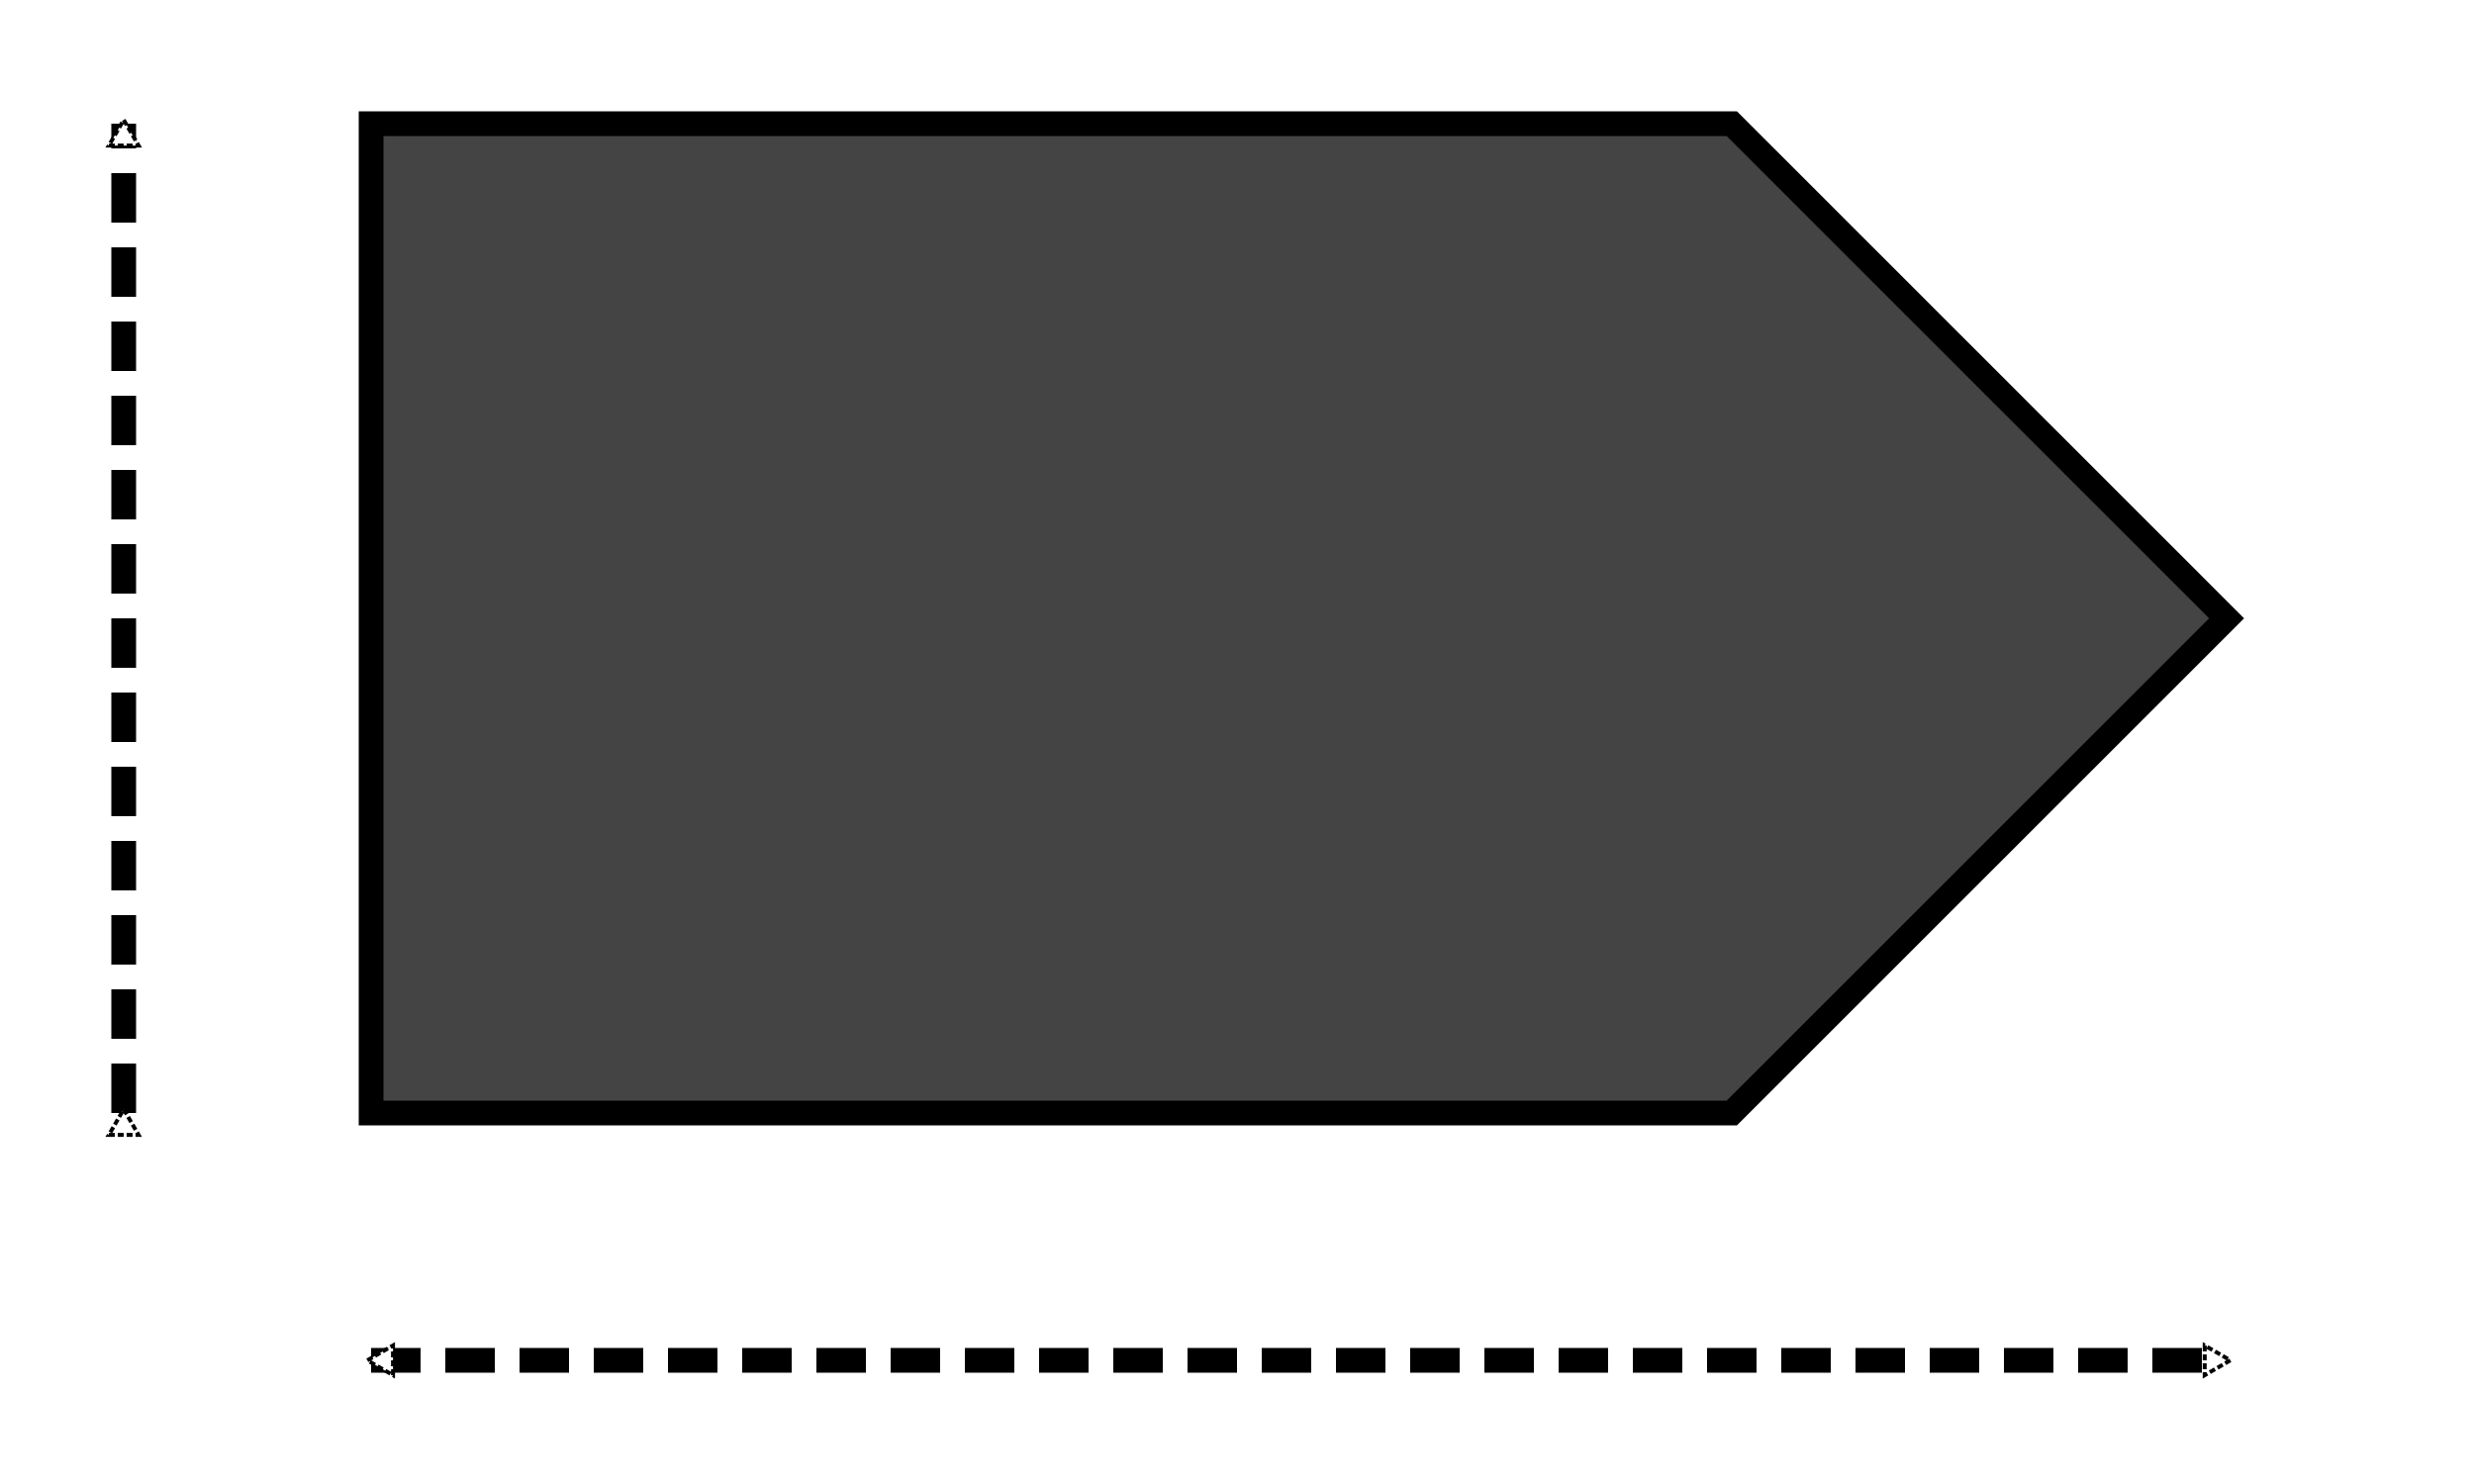 <?xml version="1.0" encoding="UTF-8"?>
<svg id="SVGRoot" version="1.1" viewBox="0 0 100 60" xmlns="http://www.w3.org/2000/svg">
 <defs>
  <marker id="marker2946" style="overflow:visible" orient="auto">
   <path transform="scale(-.4) translate(-4.5)" d="m5.77 0-8.65 5v-10l8.65 5z" style="fill-rule:evenodd;fill:#fff;stroke-width:1pt;stroke:#000"/>
  </marker>
  <marker id="marker2894" style="overflow:visible" orient="auto">
   <path transform="scale(.4) translate(-4.5)" d="m5.77 0-8.65 5v-10l8.65 5z" style="fill-rule:evenodd;fill:#fff;stroke-width:1pt;stroke:#000"/>
  </marker>
  <marker id="EmptyTriangleInM" style="overflow:visible" orient="auto">
   <path transform="scale(-.4) translate(-4.5)" d="m5.77 0-8.65 5v-10l8.65 5z" style="fill-rule:evenodd;fill:#fff;stroke-width:1pt;stroke:#000"/>
  </marker>
  <marker id="EmptyTriangleOutM" style="overflow:visible" orient="auto">
   <path transform="scale(.4) translate(-4.5)" d="m5.77 0-8.65 5v-10l8.65 5z" style="fill-rule:evenodd;fill:#fff;stroke-width:1pt;stroke:#000"/>
  </marker>
 </defs>
 <g id="boat-layer">
  <path id="boat" d="m15 5v40h55l20-20-20-20z" style="fill:#444;stroke-width:1px;stroke:#000"/>
 </g>
 <g id="tot-dims">
  <path id="boat-width" class="tot-dim" d="m5 45v-40" style="fill:none;marker-end:url(#marker2894);marker-start:url(#marker2946);stroke-dasharray:2, 1;stroke:#000"/>
  <path id="boat-length" class="tot-dim" d="m15 55h75" style="fill:none;marker-end:url(#EmptyTriangleOutM);marker-start:url(#EmptyTriangleInM);stroke-dasharray:2, 1;stroke:#000"/>
 </g>
</svg>
